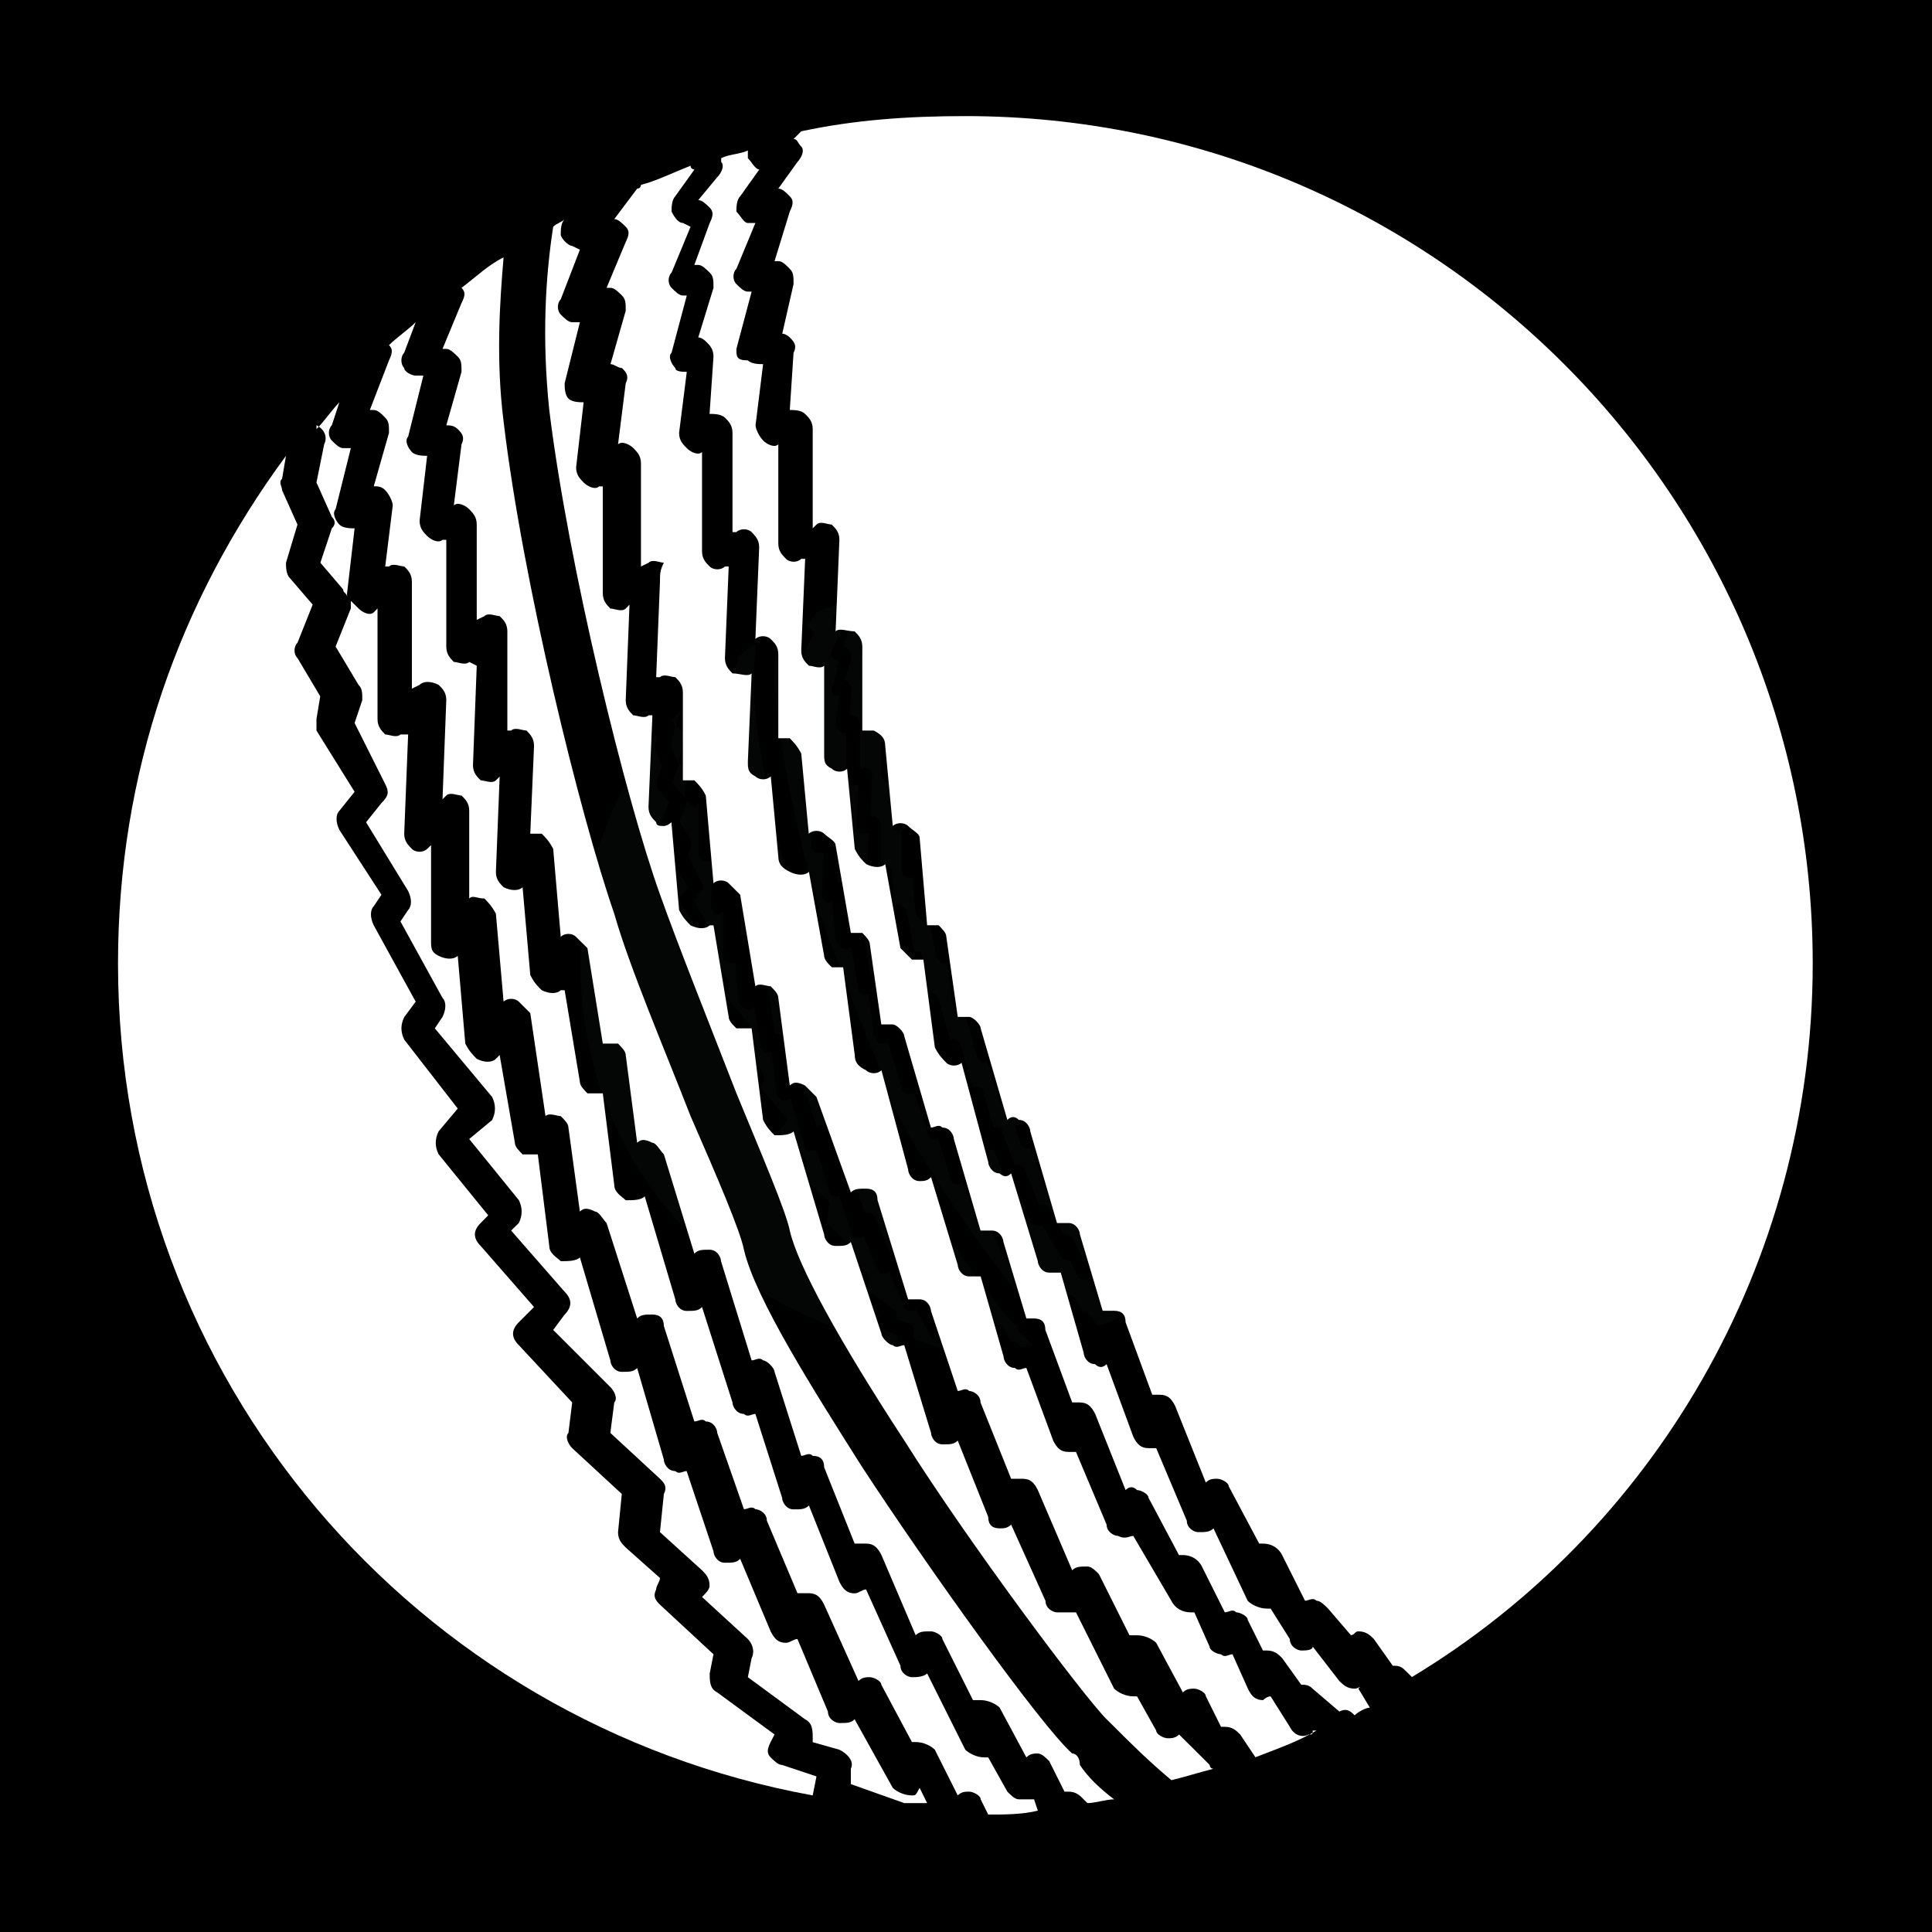 <svg xmlns="http://www.w3.org/2000/svg" xmlns:xlink="http://www.w3.org/1999/xlink" width="500" zoomAndPan="magnify" viewBox="0 0 375 375" height="500" preserveAspectRatio="xMidYMid meet" version="1.2"><defs><clipPath id="f875c4bd7d"><path d="M 134 130 L 194 130 L 194 262.5 L 134 262.5 Z M 134 130 "/></clipPath><clipPath id="c33dfd0eb1"><path d="M 112.5 142 L 175 142 L 175 261 L 112.5 261 Z M 112.5 142 "/></clipPath><clipPath id="b9ef2693db"><path d="M 170.625 112.5 L 262.324 112.5 L 262.324 251 L 170.625 251 Z M 170.625 112.5 "/></clipPath><clipPath id="ee5cafd6b9"><path d="M 71 62 L 202 62 L 202 352.535 L 71 352.535 Z M 71 62 "/></clipPath><clipPath id="c209bb3d8f"><path d="M 22.535 88 L 159 88 L 159 349 L 22.535 349 Z M 22.535 88 "/></clipPath><clipPath id="190ab15c04"><path d="M 150.281 22.535 L 351.82 22.535 L 351.82 326 L 150.281 326 Z M 150.281 22.535 "/></clipPath></defs><g id="522818edc9"><rect x="0" width="375" y="0" height="375" style="fill:#ffffff;fill-opacity:1;stroke:none;"/><rect x="0" width="375" y="0" height="375" style="fill:#000000;fill-opacity:1;stroke:none;"/><path style=" stroke:none;fill-rule:nonzero;fill:#040606;fill-opacity:1;" d="M 206.379 255.43 C 206.047 255.762 205.703 255.762 205.367 255.762 C 205.035 255.762 204.355 255.43 204.355 255.082 L 202.664 252.059 L 202.332 252.059 C 201.652 252.059 200.988 251.715 200.641 251.379 L 197.273 244.641 C 196.605 244.641 196.273 244.641 195.594 244.641 C 195.262 244.641 194.582 244.309 194.582 243.629 L 191.547 236.891 C 191.211 237.227 190.879 237.227 190.535 237.227 C 189.867 237.227 189.52 236.891 189.52 236.211 L 186.832 229.473 C 186.5 229.809 186.152 229.809 185.488 229.809 C 184.809 229.809 184.473 229.129 184.473 228.797 L 182.105 221.043 C 181.77 221.043 181.438 221.379 181.105 221.043 C 180.758 221.043 180.094 220.367 180.094 220.031 L 177.391 211.938 C 177.059 212.281 176.711 212.281 176.043 212.281 C 175.367 212.281 175.031 211.602 175.031 211.27 L 172.328 202.16 C 171.996 202.508 171.316 202.508 170.652 202.508 C 170.305 202.16 169.973 201.828 169.641 201.164 L 168.629 193.066 L 167.281 193.066 C 166.938 192.734 166.602 192.387 166.602 192.055 L 165.258 183.973 L 164.91 183.973 C 164.578 184.305 163.914 184.305 163.234 183.973 C 162.887 183.625 162.555 183.293 162.223 182.613 L 161.543 174.863 C 161.211 175.195 160.879 175.195 160.879 175.195 C 160.531 175.195 160.199 175.195 160.199 174.863 C 159.863 174.531 159.52 174.184 159.52 173.516 L 159.863 165.422 L 159.52 165.422 C 159.188 165.754 158.52 165.422 158.172 165.422 C 157.84 165.086 157.508 164.754 157.508 164.074 L 157.84 155.645 L 157.508 155.992 C 157.16 156.324 156.496 155.992 156.148 155.992 C 155.816 155.645 155.484 155.312 155.484 154.633 L 155.484 145.207 L 155.152 145.207 C 154.805 145.539 154.141 145.207 153.793 144.859 C 153.461 144.527 153.125 144.18 153.125 143.516 L 153.793 137.773 C 153.461 137.773 152.781 137.773 152.449 137.441 C 152.113 137.109 152.113 136.43 152.113 136.098 L 153.461 130.703 L 152.781 130.703 C 152.449 130.703 152.113 130.371 151.77 130.023 C 151.434 129.691 151.434 129.012 151.77 128.68 L 153.461 124.297 L 152.781 123.965 C 152.449 123.965 151.77 123.285 151.77 122.953 C 151.77 122.605 151.77 121.941 152.113 121.594 C 151.77 121.941 151.434 121.941 151.102 122.273 C 150.422 126.656 150.09 132.051 150.758 138.453 C 152.449 152.277 157.508 172.84 160.543 181.27 C 162.223 185.98 164.926 192.719 167.281 198.793 C 169.641 204.52 171.664 209.246 171.996 210.926 C 172.676 213.961 176.379 220.699 182.117 229.473 C 187.844 238.57 197.949 252.059 199.977 254.082 C 200.309 254.418 200.652 254.75 200.988 255.082 C 202 256.094 203.691 257.785 205.703 259.465 C 207.059 259.129 208.07 258.797 209.418 258.453 C 209.082 258.453 209.082 258.117 209.082 258.117 L 206.379 255.43 "/><path style=" stroke:none;fill-rule:nonzero;fill:#040606;fill-opacity:1;" d="M 196.938 257.105 C 194.25 254.75 184.129 240.594 178.402 231.832 C 174.355 225.426 168.961 216.996 167.949 212.617 C 167.617 210.926 165.59 206.211 163.234 200.816 C 160.879 194.758 157.84 187.672 156.496 182.945 C 153.461 174.184 148.398 153.621 146.723 139.465 C 146.043 134.074 146.375 129.012 146.723 124.977 C 145.363 125.645 144.352 126.656 143.008 127.668 C 143.352 128 143.352 128.348 143.008 129.012 L 141.328 133.062 L 141.66 133.062 C 141.992 133.062 142.328 133.406 142.672 133.738 C 143.008 134.074 143.008 134.406 143.008 135.086 L 141.66 139.812 C 141.992 139.812 142.328 139.812 142.672 140.145 C 143.008 140.477 143.34 140.812 143.008 141.492 L 142.328 146.883 C 142.672 146.551 143.352 146.883 143.684 147.215 C 144.02 147.562 144.352 147.895 144.352 148.574 L 144.352 156.992 L 145.031 156.66 C 145.363 156.324 146.043 156.66 146.375 156.66 C 146.723 156.992 147.055 157.336 147.055 158.004 L 147.055 166.766 L 147.387 166.766 C 147.734 166.434 148.398 166.766 148.746 166.766 C 149.078 167.113 149.41 167.445 149.41 168.125 L 149.078 175.875 L 150.09 175.875 C 150.422 176.207 150.758 176.539 151.102 177.219 L 151.77 184.984 C 152.113 184.637 152.781 184.637 153.113 184.984 L 154.125 185.98 L 155.484 194.41 L 156.828 194.41 C 157.16 194.758 157.508 195.09 157.508 195.422 L 158.52 203.172 C 158.852 202.84 159.188 202.84 159.863 203.172 C 160.199 203.172 160.531 203.852 160.879 204.188 L 163.566 212.961 C 163.914 212.617 164.246 212.617 164.91 212.617 C 165.59 212.617 165.926 213.293 165.926 213.629 L 168.629 222.391 C 168.961 222.391 169.293 222.059 169.641 222.391 C 169.973 222.391 170.652 223.07 170.652 223.402 L 173.008 230.82 C 173.34 230.82 173.688 230.473 174.02 230.82 C 174.688 230.82 175.031 231.152 175.031 231.832 L 177.723 238.57 L 178.734 238.57 C 179.414 238.57 179.746 238.914 180.094 239.582 L 183.117 246.668 C 183.461 246.32 183.797 246.32 184.461 246.32 C 184.809 246.32 185.473 246.668 185.473 247 L 188.176 252.391 L 188.844 252.391 C 189.52 252.391 190.199 252.727 190.535 253.059 L 192.891 257.453 C 193.238 257.105 193.57 257.105 193.902 257.105 C 194.234 257.105 194.582 257.453 194.914 257.785 L 196.258 260.477 L 196.605 260.477 C 197.273 260.477 197.617 260.809 197.949 261.156 L 198.285 261.488 C 198.965 261.488 199.977 261.156 200.641 261.156 C 199.297 260.145 198.285 259.129 197.617 258.117 C 197.617 257.453 197.273 257.105 196.938 257.105 "/><path style=" stroke:none;fill-rule:nonzero;fill:#040606;fill-opacity:1;" d="M 217.832 255.43 C 217.168 255.762 216.488 255.43 216.156 254.75 L 214.465 252.059 C 214.129 252.059 213.797 252.391 213.797 252.391 C 213.117 252.391 212.785 252.059 212.453 251.379 L 211.094 248.344 C 210.762 248.344 210.43 248.691 210.082 248.344 C 209.75 248.344 209.07 248.012 209.07 247.664 L 207.727 244.641 L 207.391 244.641 C 206.715 244.641 206.035 244.309 205.703 243.629 L 202.332 237.891 C 202 237.891 201.652 238.238 200.988 237.891 C 200.652 237.891 199.977 237.559 199.977 236.891 L 197.273 230.473 L 196.605 230.473 C 195.926 230.473 195.594 230.141 195.262 229.473 L 192.891 223.055 C 192.559 223.055 192.227 223.402 191.879 223.055 C 191.211 223.055 190.879 222.391 190.879 222.059 L 188.855 214.973 L 187.844 214.973 C 187.164 214.973 186.832 214.293 186.832 213.961 L 184.473 206.211 C 184.129 206.555 183.797 206.555 183.461 206.555 C 182.781 206.555 182.449 205.879 182.449 205.531 L 180.094 196.77 C 179.746 197.113 179.082 197.113 178.734 196.77 C 178.07 196.434 177.734 196.102 177.734 195.422 L 176.711 187.672 L 175.711 187.672 C 175.367 187.34 175.031 186.992 175.031 186.66 L 173.688 179.242 C 173.34 179.578 172.676 179.578 171.996 179.242 C 171.332 178.91 170.984 178.562 170.984 177.898 L 170.32 170.812 C 169.973 171.16 169.305 171.16 168.961 170.812 C 168.293 170.48 168.293 170.137 168.293 169.469 L 168.629 161.719 C 168.293 162.051 167.617 161.719 166.938 161.719 C 166.602 161.371 166.27 161.039 166.27 160.359 L 166.602 152.277 L 166.27 152.277 C 165.938 152.609 165.258 152.609 164.926 152.277 C 164.578 151.945 164.246 151.598 164.246 150.934 L 164.246 142.168 C 163.914 142.504 163.234 142.168 162.902 141.824 C 162.566 141.492 162.223 141.156 162.223 140.477 L 162.902 135.086 C 162.566 135.086 161.891 135.086 161.891 134.754 C 161.555 134.406 161.211 133.727 161.555 133.395 L 162.902 128.348 L 162.566 128.348 C 162.223 128.348 161.891 128 161.555 127.668 C 161.211 127.336 161.211 126.656 161.555 126.324 L 163.234 122.273 L 162.566 121.941 C 162.223 121.941 161.891 121.594 161.555 120.93 C 161.555 120.582 161.555 119.918 161.891 119.57 L 163.582 117.215 C 163.582 117.215 163.234 117.215 163.234 116.883 C 161.555 117.547 160.211 118.227 158.852 118.574 C 158.852 118.574 158.852 118.906 158.52 118.906 L 156.496 121.594 C 156.828 121.594 157.176 121.941 157.508 122.273 C 157.84 122.605 157.84 122.953 157.508 123.621 L 155.816 127.668 L 156.164 127.668 C 156.496 127.668 156.828 128 157.176 128.348 C 157.508 128.68 157.508 129.012 157.508 129.691 L 156.164 134.406 C 156.496 134.406 156.828 134.754 157.176 134.754 C 157.508 135.086 157.84 135.418 157.508 136.098 L 156.828 141.492 C 157.176 141.156 157.84 141.492 158.188 141.824 C 158.52 142.168 158.852 142.504 158.852 143.168 L 158.852 152.277 L 159.531 151.945 C 159.863 151.598 160.543 151.945 160.879 151.945 C 160.531 152.609 160.531 152.957 160.531 153.621 L 160.199 162.051 L 160.531 162.051 C 160.879 161.719 161.543 162.051 161.891 162.051 C 162.223 162.383 162.555 162.73 162.555 163.398 L 162.555 171.16 L 163.566 171.16 C 163.898 171.492 164.246 171.824 164.578 172.504 L 165.258 180.254 C 165.59 179.922 166.258 179.922 166.602 180.254 C 166.938 180.59 167.281 180.934 167.617 181.27 L 168.961 189.352 C 169.293 189.02 169.973 189.352 170.305 189.352 C 170.652 189.695 170.984 190.031 170.984 190.375 L 171.996 198.113 C 172.328 197.781 172.664 197.781 173.34 198.113 L 174.355 199.125 L 177.391 207.555 C 177.723 207.223 178.055 207.223 178.734 207.223 C 179.414 207.223 179.746 207.555 179.746 208.234 L 182.449 216.996 L 183.461 216.996 C 184.129 216.996 184.461 217.664 184.461 218.008 L 186.832 225.094 C 187.164 225.094 187.496 224.746 187.844 225.094 C 188.176 225.094 188.844 225.426 188.844 226.105 L 191.547 232.844 L 192.559 232.844 C 193.238 232.844 193.57 233.176 193.902 233.844 L 196.938 240.926 C 197.273 240.594 197.617 240.594 198.285 240.594 C 198.629 240.594 198.965 240.926 199.297 241.258 L 202 246.668 L 202.664 246.668 C 203.344 246.668 204.023 247 204.355 247.332 L 206.715 251.715 C 207.047 251.379 207.391 251.379 207.727 251.379 C 208.059 251.379 208.738 251.715 208.738 252.047 L 210.082 254.75 L 210.414 254.75 C 211.094 254.75 211.426 255.082 211.773 255.43 L 213.117 257.441 C 214.809 256.773 216.82 256.094 218.512 255.082 L 218.18 255.082 C 218.18 255.43 218.18 255.43 217.832 255.43 "/><g clip-rule="nonzero" clip-path="url(#f875c4bd7d)"><path style=" stroke:none;fill-rule:nonzero;fill:#040606;fill-opacity:1;" d="M 192.227 261.156 C 191.879 261.156 191.547 260.809 191.211 260.477 L 189.52 257.453 L 189.188 257.453 C 188.508 257.453 187.844 257.105 187.496 256.773 L 184.129 250.035 C 183.797 250.367 183.117 250.367 182.781 250.367 C 182.449 250.367 181.77 250.035 181.77 249.355 L 178.734 242.617 C 178.402 242.617 178.07 242.965 177.723 242.965 C 177.059 242.965 176.711 242.617 176.379 241.938 L 173.688 235.199 C 173.34 235.547 173.008 235.547 172.328 235.547 C 171.664 235.547 171.316 234.867 171.316 234.52 L 168.961 227.117 C 168.629 227.117 168.293 227.449 167.949 227.117 C 167.281 227.117 166.938 226.438 166.938 226.105 L 164.246 217.676 C 163.914 218.023 163.566 218.023 162.887 218.023 C 162.223 218.023 161.891 217.344 161.891 217.012 L 159.188 207.902 C 158.852 208.246 158.172 208.246 157.508 208.246 C 157.16 207.902 156.496 207.566 156.496 206.891 L 155.484 198.805 L 154.125 198.805 C 153.793 198.461 153.461 198.125 153.461 197.793 L 152.113 189.695 L 151.77 189.695 C 151.434 190.031 150.758 190.031 150.09 189.695 C 149.746 189.363 149.41 189.031 149.078 188.352 L 148.398 180.602 C 148.066 180.934 147.387 180.934 146.723 180.602 C 146.375 180.254 146.043 179.922 146.043 179.258 L 146.375 170.828 L 146.043 171.16 C 145.695 171.492 145.031 171.16 144.695 171.16 C 144.352 170.828 144.02 170.48 144.02 169.816 L 144.352 161.039 L 143.684 160.707 C 143.34 161.039 142.672 160.707 142.328 160.707 C 141.992 160.359 141.66 160.027 141.66 159.348 L 141.66 149.922 L 141.328 149.922 C 140.98 150.254 140.316 149.922 139.969 149.586 C 139.637 149.242 139.305 148.906 139.305 148.23 L 139.969 142.504 C 139.637 142.504 138.957 142.504 138.625 142.168 C 138.293 141.824 137.945 141.156 138.293 140.812 L 139.637 135.418 L 138.957 135.418 C 138.625 135.418 137.945 135.086 137.945 134.754 C 137.613 134.406 137.613 133.738 137.945 133.395 L 138.957 130.703 C 138.293 131.371 137.281 132.051 136.602 132.727 C 136.934 133.062 136.934 133.395 136.602 134.074 L 134.91 138.453 L 135.254 138.453 C 135.59 138.453 135.934 138.789 136.27 139.133 C 136.602 139.465 136.602 139.801 136.602 140.477 L 135.254 145.191 C 135.59 145.191 135.934 145.191 136.27 145.539 C 136.602 145.871 136.934 146.551 136.934 146.883 L 136.27 152.277 L 136.602 152.277 C 136.945 151.945 137.613 152.277 137.957 152.277 C 138.293 152.609 138.625 152.957 138.625 153.621 L 138.625 163.062 L 139.305 162.73 C 139.637 162.383 140.316 162.383 140.98 162.73 C 141.328 163.062 141.66 163.398 141.66 164.074 L 141.328 172.84 L 141.66 172.504 C 141.992 172.172 142.672 172.504 143.008 172.504 C 143.352 172.84 143.684 173.172 143.684 173.852 L 143.684 181.602 C 144.02 181.27 144.352 181.602 145.031 181.602 C 145.363 181.945 145.695 182.281 146.043 182.945 L 146.723 190.711 C 147.055 190.375 147.719 190.375 148.066 190.711 L 149.078 191.723 L 150.422 200.816 C 150.758 200.484 151.434 200.816 151.77 200.816 C 152.113 201.164 152.449 201.484 152.449 201.828 L 153.461 209.246 C 153.793 208.914 154.125 208.914 154.805 209.246 C 155.137 209.246 155.484 209.926 155.816 210.258 L 158.52 218.688 C 158.852 218.34 159.188 218.34 159.863 218.34 C 160.531 218.34 160.879 218.688 160.879 219.355 L 163.566 227.781 C 163.914 227.781 164.246 227.449 164.578 227.781 C 165.258 227.781 165.59 228.449 165.59 228.797 L 167.949 235.535 C 168.293 235.535 168.629 235.199 168.961 235.535 C 169.293 235.535 169.973 235.867 169.973 236.547 L 172.676 242.949 L 173.688 242.949 C 174.355 242.949 174.699 243.285 175.031 243.965 L 178.07 250.703 C 178.402 250.367 178.734 250.367 179.066 250.367 C 179.414 250.367 180.078 250.703 180.078 251.035 L 182.781 256.094 L 183.117 256.094 C 183.797 256.094 184.461 256.426 184.809 256.773 L 186.832 260.809 C 187.164 260.477 187.496 260.477 187.844 260.477 C 188.176 260.477 188.855 260.809 188.855 261.156 L 189.52 262.5 C 190.867 262.5 192.559 262.5 193.902 262.152 L 193.57 261.156 C 192.891 261.156 192.559 261.156 192.227 261.156 "/></g><path style=" stroke:none;fill-rule:nonzero;fill:#040606;fill-opacity:1;" d="M 221.883 251.379 C 221.215 251.379 220.867 251.035 220.535 250.715 L 218.18 247.664 C 218.18 248.012 217.5 248.012 217.168 248.012 C 216.836 248.012 216.156 247.664 216.156 247 L 214.465 244.309 L 214.129 244.309 C 213.453 244.309 212.785 243.965 212.441 243.629 L 209.418 237.227 C 209.07 237.559 208.738 237.559 208.059 237.559 C 207.727 237.559 207.059 237.227 207.059 236.547 L 204.355 230.141 L 203.676 230.141 C 203.012 230.141 202.664 229.809 202.332 229.129 L 199.977 222.723 C 199.641 223.055 199.297 223.055 198.965 222.723 C 198.285 222.723 197.949 222.059 197.949 221.711 L 195.926 214.641 L 194.914 214.641 C 194.25 214.641 193.902 213.961 193.902 213.629 L 191.547 205.879 C 191.211 206.211 190.879 206.211 190.535 205.879 C 189.867 205.879 189.52 205.199 189.52 204.863 L 187.164 196.102 C 186.832 196.434 186.152 196.434 185.82 196.102 C 185.488 195.758 185.141 195.422 184.809 194.746 L 183.797 186.992 L 182.781 186.992 L 181.77 185.98 L 180.426 178.562 C 180.094 178.898 179.414 178.898 178.75 178.562 C 178.402 178.23 178.07 177.898 177.734 177.219 L 177.059 170.137 C 176.723 170.48 176.043 170.48 175.711 170.137 C 175.031 169.801 175.031 169.469 175.031 168.789 L 175.031 161.039 C 174.699 161.371 174.02 161.039 173.688 161.039 C 173.34 160.707 173.008 160.359 173.008 159.695 L 173.355 151.598 L 173.008 151.598 C 172.676 151.945 171.996 151.945 171.664 151.598 C 171.332 151.266 170.984 150.934 170.984 150.254 L 170.984 141.492 C 170.652 141.824 169.973 141.492 169.641 141.145 C 169.305 140.812 168.973 140.133 168.973 139.801 L 169.641 134.406 C 169.305 134.406 168.629 134.406 168.293 134.074 C 167.281 134.074 167.281 133.738 167.281 133.062 L 168.629 128 L 168.293 128 C 167.949 128 167.617 127.668 167.281 127.336 C 166.938 127 166.938 126.324 167.281 125.988 L 168.961 121.941 L 168.293 121.941 C 167.949 121.941 167.617 121.262 167.281 120.93 C 167.281 120.582 167.281 119.918 167.617 119.586 L 169.305 117.215 C 168.961 117.215 168.629 116.547 168.293 116.215 L 168.293 115.535 C 167.617 115.867 166.602 115.867 165.938 116.215 L 165.938 116.547 C 166.27 116.883 165.938 117.559 165.59 117.895 L 163.914 119.918 C 164.246 119.918 164.578 120.25 164.926 120.582 C 165.258 120.93 165.258 121.262 164.926 121.941 L 163.566 125.645 L 163.914 125.645 C 164.246 125.645 164.578 125.988 164.926 126.324 C 165.258 126.656 165.258 126.988 165.258 127.668 L 163.914 132.051 C 164.246 132.051 164.578 132.395 164.578 132.395 C 164.926 132.727 165.258 133.062 165.258 133.738 L 164.91 138.801 C 165.258 138.801 165.926 138.801 166.27 139.133 C 166.602 139.465 166.938 139.801 166.938 140.477 L 166.938 149.242 L 167.281 149.242 C 167.617 148.906 168.293 148.906 168.629 149.242 C 168.961 149.586 169.293 149.922 169.293 150.586 L 168.961 158.684 C 169.293 158.348 169.973 158.348 170.305 158.684 C 170.652 159.016 170.984 159.348 170.984 160.027 L 170.984 167.445 L 171.996 167.445 C 172.328 167.793 172.664 168.125 173.008 168.789 L 173.676 175.875 C 174.02 175.543 174.688 175.543 175.031 175.875 C 175.367 176.207 176.043 176.539 176.043 176.887 L 177.391 184.637 L 178.402 184.637 C 178.734 184.984 179.066 185.316 179.066 185.648 L 180.078 192.719 L 181.094 192.719 C 181.426 192.719 182.105 193.398 182.105 193.746 L 184.461 201.828 C 184.809 201.828 185.141 201.484 185.473 201.828 C 186.152 201.828 186.484 202.508 186.484 202.84 L 188.844 210.926 L 189.855 210.926 C 190.535 210.926 190.867 211.602 190.867 211.938 L 192.891 218.688 L 193.57 218.688 C 194.234 218.688 194.57 219.02 194.57 219.699 L 196.938 226.105 L 197.605 226.105 C 198.285 226.105 198.617 226.438 198.965 227.105 L 201.652 233.844 C 201.984 233.508 202.332 233.508 202.664 233.844 C 202.996 233.844 203.676 234.188 203.676 234.52 L 206.367 239.582 L 206.715 239.582 C 207.379 239.582 208.059 239.914 208.391 240.594 L 210.414 244.641 C 210.762 244.641 211.094 244.297 211.426 244.641 C 211.762 244.641 212.441 244.977 212.441 245.309 L 213.785 248.012 L 214.129 248.012 C 214.797 248.012 215.145 248.344 215.477 248.676 L 217.168 251.035 C 217.5 251.035 217.832 251.035 218.164 251.379 L 220.535 253.406 C 221.203 253.059 221.547 253.406 221.883 253.738 C 222.215 253.406 222.895 253.059 223.227 253.059 L 222.215 251.379 C 222.559 251.035 222.227 251.379 221.883 251.379 "/><path style=" stroke:none;fill-rule:nonzero;fill:#040606;fill-opacity:1;" d="M 182.781 260.809 C 182.105 260.809 181.438 260.477 181.094 260.145 L 177.723 254.082 C 177.391 254.418 177.059 254.418 176.379 254.418 C 176.043 254.418 175.367 254.082 175.367 253.406 L 172.676 247 C 172.328 247 171.996 247.332 171.664 247.332 C 170.984 247.332 170.652 247 170.305 246.32 L 167.617 239.914 C 167.281 240.262 166.938 240.262 166.27 240.262 C 165.59 240.262 165.258 239.582 165.258 239.25 L 162.887 232.164 C 162.555 232.164 162.223 232.496 161.891 232.164 C 161.211 232.164 160.879 231.5 160.879 231.152 L 158.52 223.07 C 158.172 223.402 157.84 223.402 157.16 223.402 C 156.496 223.402 156.148 222.734 156.148 222.391 L 153.461 213.293 C 153.113 213.629 152.449 213.629 151.77 213.629 C 151.434 213.293 150.758 212.961 150.758 212.281 L 149.746 204.199 L 148.398 204.199 C 148.066 203.852 147.719 203.52 147.719 203.172 L 146.375 195.422 L 146.043 195.758 C 145.695 196.102 145.031 196.102 144.352 195.758 C 144.02 195.422 143.684 195.09 143.34 194.41 L 142.672 186.66 C 142.328 186.992 141.66 186.992 140.98 186.66 C 140.316 186.328 140.316 185.98 140.316 185.316 L 140.316 176.887 L 139.969 177.219 C 139.637 177.551 138.957 177.551 138.625 177.219 C 138.293 176.887 137.945 176.539 137.945 175.875 L 138.293 167.113 L 137.613 167.113 C 137.281 167.445 136.602 167.113 136.27 167.113 C 135.934 166.766 135.59 166.434 135.59 165.754 L 135.59 155.98 L 135.254 156.324 C 134.91 156.66 134.242 156.324 133.91 155.98 C 133.562 155.645 133.562 155.645 133.23 155.312 L 133.23 155.98 L 131.887 159.348 L 133.91 162.73 C 134.242 163.062 134.242 163.398 134.242 164.074 L 133.562 166.102 L 136.27 171.492 C 136.602 172.16 136.602 172.504 135.934 173.172 L 134.578 174.863 L 138.293 180.934 C 138.625 181.602 138.625 182.281 138.293 182.613 L 137.613 183.625 L 141.328 190.375 C 141.66 190.711 141.66 191.375 141.328 192.055 L 140.648 193.066 L 145.711 199.125 C 146.043 199.805 146.043 200.484 145.711 201.164 L 143.684 202.84 L 148.066 208.234 C 148.398 208.914 148.398 209.578 148.066 210.258 L 147.387 210.926 L 152.113 216.332 C 152.781 216.996 152.781 217.664 152.113 218.34 L 151.102 219.699 L 156.148 224.746 C 156.496 225.094 156.828 225.758 156.496 226.105 L 156.148 228.797 L 160.531 232.844 C 160.879 233.176 161.211 233.523 160.879 234.188 L 160.531 237.559 L 164.246 240.926 C 164.578 241.258 164.91 241.605 164.91 242.285 C 164.91 242.617 164.578 242.949 164.246 243.285 L 168.293 247 C 168.629 247.332 168.961 248.012 168.629 248.691 L 168.293 250.367 L 173.34 254.082 C 174.02 254.418 174.02 255.082 174.02 255.762 L 174.02 256.109 L 176.379 256.773 C 177.059 257.105 177.723 257.785 177.391 258.453 L 177.391 259.809 L 182.105 261.488 L 184.129 261.488 L 183.461 260.145 C 183.117 260.809 183.117 260.809 182.781 260.809 "/><g clip-rule="nonzero" clip-path="url(#c33dfd0eb1)"><path style=" stroke:none;fill-rule:nonzero;fill:#040606;fill-opacity:1;" d="M 171.316 258.117 C 170.984 258.117 170.652 257.785 170.305 257.453 C 169.973 257.105 169.973 256.773 170.305 256.094 L 170.652 255.43 L 165.59 251.715 C 164.926 251.379 164.926 250.715 164.926 250.035 L 165.258 248.344 L 160.531 243.965 C 160.199 243.629 159.863 243.285 160.199 242.617 C 160.199 242.285 160.531 241.938 160.531 241.605 L 157.508 238.914 C 157.16 238.57 156.828 238.238 156.828 237.559 L 157.16 234.188 L 152.781 230.141 C 152.449 229.809 152.113 229.129 152.449 228.797 L 152.781 226.105 L 148.066 221.043 C 147.387 220.367 147.387 219.699 148.066 219.02 L 149.41 217.676 L 144.695 212.281 C 144.02 211.602 144.02 210.926 144.695 210.258 L 145.363 209.578 L 140.98 204.188 C 140.648 203.52 140.648 202.84 140.98 202.16 L 142.672 200.152 L 137.957 194.078 C 137.613 193.398 137.613 192.719 137.957 192.055 L 138.957 190.711 L 135.254 183.973 C 134.922 183.293 134.922 182.613 135.254 182.281 L 135.934 181.27 L 132.219 175.543 C 131.887 174.863 131.887 174.184 132.219 173.852 L 133.562 172.172 L 130.195 166.766 L 130.195 165.754 L 130.527 163.742 L 128.516 160.359 C 128.172 160.027 128.172 159.363 128.516 159.016 L 129.863 155.645 L 127.84 153.289 C 127.504 152.957 127.504 152.277 127.504 151.945 L 128.516 148.574 L 127.16 145.539 C 127.16 145.207 126.824 144.859 127.16 144.527 L 127.504 142.504 C 118.062 155.312 112.672 170.48 112.672 187.34 C 112.672 224.066 138.957 254.418 174.02 260.809 L 174.355 259.129 L 171.316 258.117 "/></g><g clip-rule="nonzero" clip-path="url(#b9ef2693db)"><path style=" stroke:none;fill-rule:nonzero;fill:#040606;fill-opacity:1;" d="M 187.496 112.5 C 182.449 112.5 177.723 112.832 173.008 113.844 L 172.328 114.523 C 172.676 114.523 172.676 114.855 173.008 115.191 C 173.34 115.535 173.008 116.203 172.676 116.547 L 170.984 118.906 C 171.316 118.906 171.664 119.238 171.996 119.586 C 172.328 119.918 172.328 120.25 171.996 120.93 L 170.652 125.312 L 170.984 125.312 C 171.332 125.312 171.664 125.645 171.996 125.988 C 172.328 126.324 172.328 126.656 172.328 127.336 L 171.332 131.715 C 171.664 131.715 171.996 132.051 171.996 132.051 C 172.328 132.395 172.676 132.727 172.328 133.406 L 171.996 138.453 C 172.328 138.453 173.008 138.453 173.34 138.801 C 173.688 139.133 174.02 139.465 174.02 140.145 L 174.02 148.906 L 174.355 148.574 C 174.699 148.23 175.367 148.574 175.699 148.574 C 176.043 148.906 176.379 149.242 176.379 149.922 L 176.043 158.004 C 176.379 157.672 177.059 158.004 177.723 158.004 C 178.07 158.348 178.402 158.684 178.402 159.363 L 178.402 166.766 L 179.414 166.766 C 180.078 167.113 180.426 167.445 180.426 168.125 L 181.094 175.195 C 181.438 174.863 182.105 174.863 182.449 175.195 C 182.781 175.543 183.461 175.875 183.461 176.207 L 184.129 183.957 L 185.141 183.957 C 185.473 184.305 185.82 184.637 185.82 184.969 L 186.832 192.055 L 187.844 192.055 C 188.176 192.055 188.855 192.719 188.855 193.066 L 191.211 201.148 C 191.547 200.816 191.879 200.816 192.227 201.148 C 192.891 201.148 193.238 201.828 193.238 202.16 L 195.594 210.258 L 196.605 210.258 C 197.273 210.258 197.617 210.926 197.617 211.258 L 199.629 218.008 L 200.641 218.008 C 201.32 218.008 201.652 218.34 201.652 219.02 L 204.012 225.426 L 204.688 225.426 C 205.367 225.426 205.703 225.758 206.035 226.426 L 208.738 233.176 C 209.07 232.844 209.402 232.844 209.75 232.844 C 210.082 232.844 210.762 233.176 210.762 233.508 L 213.453 238.57 L 213.797 238.57 C 214.465 238.57 215.145 238.902 215.477 239.582 L 217.5 243.617 C 217.832 243.617 218.18 243.285 218.512 243.617 C 218.844 243.617 219.191 243.965 219.523 244.297 L 221.547 246.652 C 221.883 246.652 221.883 246.32 222.215 246.32 C 222.895 246.32 223.227 246.652 223.574 246.984 L 225.25 249.355 C 225.582 249.355 225.93 249.355 226.262 249.688 L 226.941 250.355 C 248.184 237.559 262.336 213.961 262.336 187.328 C 262.336 146.203 228.965 112.5 187.496 112.5 "/></g><path style=" stroke:none;fill-rule:nonzero;fill:#040606;fill-opacity:1;" d="M 130.875 141.492 L 130.195 144.859 L 131.555 147.895 C 131.887 148.23 131.887 148.574 131.555 148.906 L 130.543 151.945 L 132.551 154.301 C 132.551 154.633 132.898 154.633 132.898 154.969 L 132.898 154.633 L 133.562 148.906 C 133.23 148.906 132.551 148.906 132.219 148.574 C 131.887 148.23 131.555 147.562 131.887 147.215 L 133.23 141.824 L 132.551 141.824 C 132.219 141.824 131.887 141.492 131.555 141.156 C 131.207 140.812 131.207 140.145 131.555 139.801 L 132.219 137.773 C 131.555 138.453 130.875 139.465 130.195 140.145 L 130.195 139.801 C 130.875 140.145 131.207 140.812 130.875 141.492 "/><path style=" stroke:none;fill-rule:nonzero;fill:#ffffff;fill-opacity:1;" d="M 228.863 336.664 C 228.133 337.395 227.371 337.395 226.641 337.395 C 225.91 337.395 224.418 336.664 224.418 335.902 L 220.699 329.258 L 219.969 329.258 C 218.477 329.258 217.012 328.5 216.25 327.766 L 208.848 312.957 C 207.383 312.957 206.652 312.957 205.16 312.957 C 204.426 312.957 202.934 312.227 202.934 310.734 L 196.262 295.922 C 195.527 296.656 194.797 296.656 194.035 296.656 C 192.574 296.656 191.812 295.922 191.812 294.43 L 185.898 279.621 C 185.168 280.352 184.406 280.352 182.945 280.352 C 181.453 280.352 180.719 278.859 180.719 278.129 L 175.512 261.094 C 174.777 261.094 174.047 261.828 173.316 261.094 C 172.555 261.094 171.09 259.602 171.09 258.871 L 165.148 241.074 C 164.418 241.836 163.656 241.836 162.191 241.836 C 160.699 241.836 159.969 240.344 159.969 239.613 L 154.027 219.594 C 153.297 220.355 151.805 220.355 150.34 220.355 C 149.578 219.594 148.848 218.863 148.117 217.398 L 145.891 199.602 L 142.934 199.602 C 142.176 198.871 141.441 198.109 141.441 197.379 L 138.488 179.613 L 137.727 179.613 C 136.992 180.344 135.531 180.344 134.039 179.613 C 133.277 178.852 132.547 178.121 131.812 176.629 L 130.32 159.594 C 129.59 160.324 128.855 160.324 128.855 160.324 C 128.098 160.324 127.363 160.324 127.363 159.594 C 126.633 158.863 125.871 158.102 125.871 156.637 L 126.633 138.844 L 125.871 138.844 C 125.141 139.574 123.676 138.844 122.914 138.844 C 122.184 138.113 121.453 137.379 121.453 135.887 L 122.184 117.359 L 121.453 118.121 C 120.691 118.855 119.227 118.121 118.469 118.121 C 117.734 117.359 117.004 116.629 117.004 115.137 L 117.004 94.414 L 116.273 94.414 C 115.512 95.148 114.047 94.414 113.285 93.652 C 112.555 92.922 111.824 92.16 111.824 90.699 L 113.285 78.082 C 112.555 78.082 111.062 78.082 110.332 77.352 C 109.598 76.621 109.598 75.129 109.598 74.395 L 112.555 62.543 L 111.062 62.543 C 110.332 62.543 109.598 61.812 108.84 61.051 C 108.105 60.316 108.105 58.824 108.84 58.094 L 112.555 48.465 L 111.062 47.734 C 110.332 47.734 108.84 46.242 108.84 45.508 C 108.84 44.746 108.84 43.285 109.598 42.523 C 108.84 43.285 108.105 43.285 107.375 44.016 C 105.883 53.645 105.152 65.5 106.613 79.578 C 110.332 109.957 121.453 155.145 128.125 173.672 C 131.812 184.031 137.754 198.844 142.934 212.188 C 148.117 224.773 152.562 235.164 153.297 238.852 C 154.789 245.523 162.926 260.332 175.539 279.621 C 188.125 299.609 210.34 329.258 214.789 333.707 C 215.52 334.441 216.281 335.172 217.012 335.902 C 219.234 338.129 222.953 341.844 227.371 345.531 C 230.359 344.801 232.582 344.07 235.539 343.309 C 234.805 343.309 234.805 342.578 234.805 342.578 L 228.863 336.664 "/><path style=" stroke:none;fill-rule:nonzero;fill:#ffffff;fill-opacity:1;" d="M 208.113 340.352 C 202.203 335.172 179.957 304.059 167.375 284.801 C 158.477 270.723 146.621 252.199 144.398 242.57 C 143.668 238.852 139.219 228.492 134.039 216.637 C 128.855 203.32 122.184 187.75 119.227 177.359 C 112.555 158.102 101.434 112.914 97.746 81.801 C 96.254 69.945 96.984 58.824 97.746 49.957 C 94.762 51.422 92.535 53.645 89.578 55.871 C 90.34 56.602 90.34 57.363 89.578 58.824 L 85.891 67.723 L 86.625 67.723 C 87.355 67.723 88.086 68.484 88.848 69.215 C 89.578 69.945 89.578 70.68 89.578 72.172 L 86.625 82.562 C 87.355 82.562 88.086 82.562 88.848 83.293 C 89.578 84.023 90.312 84.758 89.578 86.25 L 88.086 98.102 C 88.848 97.371 90.34 98.102 91.074 98.836 C 91.805 99.594 92.535 100.328 92.535 101.82 L 92.535 120.316 L 94.027 119.586 C 94.762 118.855 96.254 119.586 96.984 119.586 C 97.746 120.316 98.477 121.078 98.477 122.543 L 98.477 141.801 L 99.211 141.801 C 99.969 141.066 101.434 141.801 102.195 141.801 C 102.926 142.559 103.656 143.293 103.656 144.785 L 102.926 161.82 L 105.152 161.82 C 105.883 162.551 106.613 163.281 107.375 164.773 L 108.84 181.836 C 109.598 181.078 111.062 181.078 111.793 181.836 L 114.02 184.031 L 117.004 202.559 L 119.961 202.559 C 120.691 203.32 121.453 204.051 121.453 204.785 L 123.676 221.816 C 124.41 221.086 125.141 221.086 126.633 221.816 C 127.363 221.816 128.098 223.309 128.855 224.043 L 134.77 243.328 C 135.531 242.57 136.262 242.57 137.727 242.57 C 139.219 242.57 139.949 244.062 139.949 244.793 L 145.891 264.051 C 146.621 264.051 147.355 263.32 148.117 264.051 C 148.848 264.051 150.34 265.543 150.34 266.273 L 155.52 282.578 C 156.254 282.578 157.012 281.816 157.746 282.578 C 159.207 282.578 159.969 283.309 159.969 284.801 L 165.883 299.609 L 168.105 299.609 C 169.598 299.609 170.328 300.371 171.09 301.836 L 177.734 317.406 C 178.496 316.645 179.227 316.645 180.691 316.645 C 181.453 316.645 182.914 317.406 182.914 318.137 L 188.855 329.992 L 190.32 329.992 C 191.812 329.992 193.305 330.723 194.035 331.453 L 199.219 341.113 C 199.977 340.352 200.711 340.352 201.441 340.352 C 202.172 340.352 202.934 341.113 203.664 341.844 L 206.621 347.758 L 207.383 347.758 C 208.848 347.758 209.605 348.488 210.34 349.25 L 211.07 349.98 C 212.562 349.98 214.789 349.25 216.25 349.25 C 213.293 347.023 211.07 344.801 209.605 342.578 C 209.605 341.113 208.848 340.352 208.113 340.352 "/><path style=" stroke:none;fill-rule:nonzero;fill:#ffffff;fill-opacity:1;" d="M 254.035 336.664 C 252.57 337.395 251.078 336.664 250.348 335.172 L 246.629 329.258 C 245.898 329.258 245.168 329.992 245.168 329.992 C 243.676 329.992 242.941 329.258 242.211 327.766 L 239.227 321.094 C 238.496 321.094 237.762 321.855 237 321.094 C 236.27 321.094 234.777 320.363 234.777 319.602 L 231.82 312.957 L 231.09 312.957 C 229.598 312.957 228.105 312.227 227.371 310.734 L 219.969 298.117 C 219.234 298.117 218.477 298.879 217.012 298.117 C 216.281 298.117 214.789 297.387 214.789 295.922 L 208.848 281.816 L 207.383 281.816 C 205.891 281.816 205.16 281.086 204.426 279.621 L 199.219 265.516 C 198.484 265.516 197.754 266.273 196.992 265.516 C 195.527 265.516 194.797 264.051 194.797 263.32 L 190.348 247.75 L 188.125 247.75 C 186.633 247.75 185.898 246.258 185.898 245.523 L 180.719 228.492 C 179.957 229.25 179.227 229.25 178.496 229.25 C 177.004 229.25 176.27 227.758 176.27 226.996 L 171.09 207.738 C 170.328 208.5 168.867 208.5 168.105 207.738 C 166.641 207.008 165.91 206.277 165.91 204.785 L 163.656 187.75 L 161.461 187.75 C 160.699 187.02 159.969 186.258 159.969 185.527 L 157.012 169.223 C 156.254 169.957 154.789 169.957 153.297 169.223 C 151.832 168.492 151.07 167.73 151.07 166.266 L 149.609 150.695 C 148.848 151.457 147.383 151.457 146.621 150.695 C 145.16 149.965 145.16 149.203 145.16 147.742 L 145.891 130.707 C 145.16 131.438 143.668 130.707 142.176 130.707 C 141.441 129.945 140.711 129.215 140.711 127.723 L 141.441 109.957 L 140.711 109.957 C 139.98 110.688 138.488 110.688 137.754 109.957 C 136.992 109.223 136.262 108.465 136.262 107 L 136.262 87.742 C 135.531 88.473 134.039 87.742 133.305 86.98 C 132.574 86.25 131.812 85.52 131.812 84.023 L 133.305 72.172 C 132.574 72.172 131.082 72.172 131.082 71.441 C 130.352 70.68 129.59 69.188 130.352 68.453 L 133.305 57.363 L 132.574 57.363 C 131.812 57.363 131.082 56.602 130.352 55.871 C 129.59 55.137 129.59 53.645 130.352 52.914 L 134.039 44.016 L 132.574 43.285 C 131.812 43.285 131.082 42.523 130.352 41.059 C 130.352 40.301 130.352 38.836 131.082 38.074 L 134.797 32.895 C 134.797 32.895 134.039 32.895 134.039 32.164 C 130.352 33.625 127.395 35.117 124.41 35.879 C 124.41 35.879 124.41 36.609 123.676 36.609 L 119.227 42.523 C 119.961 42.523 120.723 43.285 121.453 44.016 C 122.184 44.746 122.184 45.508 121.453 46.973 L 117.734 55.871 L 118.496 55.871 C 119.227 55.871 119.961 56.602 120.723 57.363 C 121.453 58.094 121.453 58.824 121.453 60.316 L 118.496 70.68 C 119.227 70.68 119.961 71.441 120.723 71.441 C 121.453 72.172 122.184 72.902 121.453 74.395 L 119.961 86.25 C 120.723 85.52 122.184 86.25 122.945 86.98 C 123.676 87.742 124.41 88.473 124.41 89.938 L 124.41 109.957 L 125.902 109.223 C 126.633 108.465 128.125 109.223 128.855 109.223 C 128.098 110.688 128.098 111.449 128.098 112.914 L 127.363 131.438 L 128.098 131.438 C 128.855 130.707 130.32 131.438 131.082 131.438 C 131.812 132.172 132.547 132.93 132.547 134.395 L 132.547 151.457 L 134.77 151.457 C 135.5 152.191 136.262 152.922 136.992 154.414 L 138.488 171.449 C 139.219 170.715 140.68 170.715 141.441 171.449 C 142.176 172.18 142.934 172.941 143.668 173.672 L 146.621 191.438 C 147.355 190.707 148.848 191.438 149.578 191.438 C 150.34 192.199 151.07 192.93 151.07 193.691 L 153.297 210.695 C 154.027 209.965 154.758 209.965 156.254 210.695 L 158.477 212.922 L 165.148 231.445 C 165.883 230.715 166.613 230.715 168.105 230.715 C 169.598 230.715 170.328 231.445 170.328 232.938 L 176.27 252.199 L 178.496 252.199 C 179.957 252.199 180.691 253.66 180.691 254.422 L 185.898 269.992 C 186.633 269.992 187.363 269.23 188.125 269.992 C 188.855 269.992 190.32 270.723 190.32 272.215 L 196.262 287.027 L 198.484 287.027 C 199.977 287.027 200.711 287.758 201.441 289.223 L 208.113 304.793 C 208.848 304.059 209.605 304.059 211.07 304.059 C 211.832 304.059 212.562 304.793 213.293 305.523 L 219.234 317.406 L 220.699 317.406 C 222.191 317.406 223.684 318.137 224.418 318.871 L 229.598 328.5 C 230.328 327.766 231.09 327.766 231.82 327.766 C 232.555 327.766 234.047 328.5 234.047 329.23 L 237 335.172 L 237.734 335.172 C 239.227 335.172 239.957 335.902 240.719 336.664 L 243.676 341.082 C 247.391 339.621 251.812 338.129 255.527 335.902 L 254.797 335.902 C 254.797 336.664 254.797 336.664 254.035 336.664 "/><g clip-rule="nonzero" clip-path="url(#ee5cafd6b9)"><path style=" stroke:none;fill-rule:nonzero;fill:#ffffff;fill-opacity:1;" d="M 197.754 349.25 C 196.992 349.25 196.262 348.488 195.527 347.758 L 191.812 341.113 L 191.082 341.113 C 189.59 341.113 188.125 340.352 187.363 339.621 L 179.957 324.812 C 179.227 325.543 177.734 325.543 177.004 325.543 C 176.27 325.543 174.777 324.812 174.777 323.316 L 168.105 308.508 C 167.375 308.508 166.641 309.27 165.883 309.27 C 164.418 309.27 163.656 308.508 162.926 307.016 L 157.012 292.207 C 156.254 292.969 155.52 292.969 154.027 292.969 C 152.562 292.969 151.805 291.477 151.805 290.715 L 146.621 274.441 C 145.891 274.441 145.16 275.172 144.398 274.441 C 142.934 274.441 142.176 272.949 142.176 272.215 L 136.262 253.691 C 135.531 254.449 134.77 254.449 133.277 254.449 C 131.812 254.449 131.082 252.957 131.082 252.227 L 125.141 232.207 C 124.41 232.969 122.914 232.969 121.453 232.969 C 120.691 232.207 119.227 231.477 119.227 229.984 L 117.004 212.219 L 114.02 212.219 C 113.285 211.457 112.555 210.727 112.555 209.992 L 109.598 192.199 L 108.84 192.199 C 108.105 192.93 106.613 192.93 105.152 192.199 C 104.391 191.469 103.656 190.734 102.926 189.242 L 101.434 172.207 C 100.703 172.941 99.211 172.941 97.746 172.207 C 96.984 171.449 96.254 170.715 96.254 169.254 L 96.984 150.727 L 96.254 151.457 C 95.492 152.191 94.027 151.457 93.297 151.457 C 92.535 150.727 91.805 149.965 91.805 148.5 L 92.535 129.215 L 91.074 128.484 C 90.312 129.215 88.848 128.484 88.086 128.484 C 87.355 127.723 86.625 126.988 86.625 125.496 L 86.625 104.777 L 85.891 104.777 C 85.133 105.508 83.668 104.777 82.906 104.043 C 82.176 103.281 81.445 102.551 81.445 101.059 L 82.906 88.473 C 82.176 88.473 80.684 88.473 79.949 87.742 C 79.219 86.98 78.457 85.52 79.219 84.758 L 82.176 72.902 L 80.684 72.902 C 79.949 72.902 78.457 72.172 78.457 71.441 C 77.727 70.68 77.727 69.215 78.457 68.453 L 80.684 62.543 C 79.219 64.008 76.996 65.5 75.504 66.992 C 76.234 67.723 76.234 68.453 75.504 69.945 L 71.785 79.578 L 72.547 79.578 C 73.277 79.578 74.039 80.309 74.77 81.07 C 75.504 81.801 75.504 82.531 75.504 84.023 L 72.547 94.387 C 73.277 94.387 74.039 94.387 74.77 95.148 C 75.504 95.879 76.234 97.371 76.234 98.102 L 74.77 109.957 L 75.504 109.957 C 76.262 109.223 77.727 109.957 78.488 109.957 C 79.219 110.688 79.949 111.449 79.949 112.914 L 79.949 133.664 L 81.445 132.93 C 82.176 132.172 83.668 132.172 85.133 132.93 C 85.891 133.664 86.625 134.395 86.625 135.887 L 85.891 155.145 L 86.625 154.414 C 87.355 153.684 88.848 154.414 89.578 154.414 C 90.34 155.145 91.074 155.879 91.074 157.371 L 91.074 174.402 C 91.805 173.672 92.535 174.402 94.027 174.402 C 94.762 175.164 95.492 175.895 96.254 177.359 L 97.746 194.422 C 98.477 193.691 99.941 193.691 100.703 194.422 L 102.926 196.648 L 105.883 216.637 C 106.613 215.906 108.105 216.637 108.84 216.637 C 109.598 217.398 110.332 218.102 110.332 218.863 L 112.555 235.164 C 113.285 234.434 114.02 234.434 115.512 235.164 C 116.242 235.164 117.004 236.656 117.734 237.387 L 123.676 255.914 C 124.41 255.152 125.141 255.152 126.633 255.152 C 128.098 255.152 128.855 255.914 128.855 257.379 L 134.77 275.906 C 135.531 275.906 136.262 275.172 136.992 275.906 C 138.488 275.906 139.219 277.367 139.219 278.129 L 144.398 292.938 C 145.16 292.938 145.891 292.207 146.621 292.938 C 147.355 292.938 148.848 293.668 148.848 295.164 L 154.789 309.242 L 157.012 309.242 C 158.477 309.242 159.238 309.973 159.969 311.465 L 166.641 326.273 C 167.375 325.543 168.105 325.543 168.836 325.543 C 169.598 325.543 171.062 326.273 171.062 327.004 L 177.004 338.129 L 177.734 338.129 C 179.227 338.129 180.691 338.859 181.453 339.621 L 185.898 348.488 C 186.633 347.758 187.363 347.758 188.125 347.758 C 188.855 347.758 190.348 348.488 190.348 349.25 L 191.812 352.207 C 194.77 352.207 198.484 352.207 201.441 351.445 L 200.711 349.25 C 199.219 349.25 198.484 349.25 197.754 349.25 "/></g><path style=" stroke:none;fill-rule:nonzero;fill:#ffffff;fill-opacity:1;" d="M 262.934 327.766 C 261.469 327.766 260.707 327.004 259.977 326.305 L 254.797 319.602 C 254.797 320.363 253.305 320.363 252.57 320.363 C 251.84 320.363 250.348 319.602 250.348 318.137 L 246.629 312.227 L 245.898 312.227 C 244.406 312.227 242.941 311.465 242.184 310.734 L 235.539 296.656 C 234.777 297.387 234.047 297.387 232.555 297.387 C 231.82 297.387 230.359 296.656 230.359 295.164 L 224.418 281.086 L 222.926 281.086 C 221.461 281.086 220.699 280.352 219.969 278.859 L 214.789 264.781 C 214.055 265.516 213.293 265.516 212.562 264.781 C 211.07 264.781 210.34 263.32 210.34 262.559 L 205.891 247.016 L 203.664 247.016 C 202.203 247.016 201.441 245.523 201.441 244.793 L 196.262 227.758 C 195.527 228.492 194.797 228.492 194.035 227.758 C 192.574 227.758 191.812 226.266 191.812 225.535 L 186.633 206.277 C 185.898 207.008 184.406 207.008 183.676 206.277 C 182.945 205.516 182.184 204.785 181.453 203.293 L 179.227 186.258 L 177.004 186.258 L 174.777 184.031 L 171.824 167.73 C 171.09 168.461 169.598 168.461 168.133 167.73 C 167.375 167 166.641 166.266 165.91 164.773 L 164.418 149.203 C 163.688 149.965 162.191 149.965 161.461 149.203 C 159.969 148.473 159.969 147.742 159.969 146.25 L 159.969 129.215 C 159.238 129.945 157.746 129.215 157.012 129.215 C 156.254 128.484 155.52 127.723 155.52 126.258 L 156.281 108.465 L 155.52 108.465 C 154.789 109.223 153.297 109.223 152.562 108.465 C 151.832 107.73 151.07 107 151.07 105.508 L 151.07 86.25 C 150.34 86.98 148.848 86.25 148.117 85.488 C 147.383 84.758 146.652 83.266 146.652 82.531 L 148.117 70.68 C 147.383 70.68 145.891 70.68 145.16 69.945 C 142.934 69.945 142.934 69.215 142.934 67.723 L 145.891 56.602 L 145.16 56.602 C 144.398 56.602 143.668 55.871 142.934 55.137 C 142.176 54.406 142.176 52.914 142.934 52.184 L 146.621 43.285 L 145.16 43.285 C 144.398 43.285 143.668 41.793 142.934 41.059 C 142.934 40.301 142.934 38.836 143.668 38.105 L 147.383 32.895 C 146.621 32.895 145.891 31.43 145.16 30.699 L 145.16 29.207 C 143.668 29.938 141.441 29.938 139.98 30.699 L 139.98 31.43 C 140.711 32.164 139.98 33.656 139.219 34.387 L 135.531 38.836 C 136.262 38.836 136.992 39.566 137.754 40.301 C 138.488 41.059 138.488 41.793 137.754 43.285 L 134.77 51.422 L 135.531 51.422 C 136.262 51.422 136.992 52.184 137.754 52.914 C 138.488 53.645 138.488 54.375 138.488 55.871 L 135.531 65.5 C 136.262 65.5 136.992 66.258 136.992 66.258 C 137.754 66.992 138.488 67.723 138.488 69.215 L 137.727 80.336 C 138.488 80.336 139.949 80.336 140.711 81.07 C 141.441 81.801 142.176 82.531 142.176 84.023 L 142.176 103.281 L 142.934 103.281 C 143.668 102.551 145.16 102.551 145.891 103.281 C 146.621 104.043 147.355 104.777 147.355 106.238 L 146.621 124.035 C 147.355 123.301 148.848 123.301 149.578 124.035 C 150.34 124.766 151.07 125.496 151.07 126.988 L 151.07 143.293 L 153.297 143.293 C 154.027 144.055 154.758 144.785 155.52 146.25 L 156.984 161.82 C 157.746 161.086 159.207 161.086 159.969 161.82 C 160.699 162.551 162.191 163.281 162.191 164.043 L 165.148 181.078 L 167.375 181.078 C 168.105 181.836 168.836 182.57 168.836 183.301 L 171.062 198.844 L 173.285 198.844 C 174.016 198.844 175.512 200.336 175.512 201.098 L 180.691 218.863 C 181.453 218.863 182.184 218.102 182.914 218.863 C 184.406 218.863 185.141 220.355 185.141 221.086 L 190.32 238.852 L 192.543 238.852 C 194.035 238.852 194.77 240.344 194.77 241.074 L 199.219 255.914 L 200.711 255.914 C 202.172 255.914 202.906 256.645 202.906 258.141 L 208.113 272.215 L 209.578 272.215 C 211.07 272.215 211.801 272.949 212.562 274.41 L 218.477 289.223 C 219.207 288.488 219.969 288.488 220.699 289.223 C 221.43 289.223 222.926 289.98 222.926 290.715 L 228.836 301.836 L 229.598 301.836 C 231.059 301.836 232.555 302.566 233.285 304.059 L 237.734 312.957 C 238.496 312.957 239.227 312.195 239.957 312.957 C 240.688 312.957 242.184 313.688 242.184 314.422 L 245.137 320.363 L 245.898 320.363 C 247.363 320.363 248.125 321.094 248.855 321.824 L 252.57 327.004 C 253.305 327.004 254.035 327.004 254.766 327.766 L 259.977 332.215 C 261.441 331.453 262.203 332.215 262.934 332.945 C 263.664 332.215 265.156 331.453 265.891 331.453 L 263.664 327.766 C 264.426 327.004 263.695 327.766 262.934 327.766 "/><path style=" stroke:none;fill-rule:nonzero;fill:#ffffff;fill-opacity:1;" d="M 177.004 348.488 C 175.512 348.488 174.047 347.758 173.285 347.023 L 165.883 333.707 C 165.148 334.441 164.418 334.441 162.926 334.441 C 162.191 334.441 160.699 333.707 160.699 332.215 L 154.789 318.137 C 154.027 318.137 153.297 318.871 152.562 318.871 C 151.07 318.871 150.34 318.137 149.578 316.645 L 143.668 302.566 C 142.934 303.328 142.176 303.328 140.711 303.328 C 139.219 303.328 138.488 301.836 138.488 301.105 L 133.277 285.535 C 132.547 285.535 131.812 286.266 131.082 285.535 C 129.59 285.535 128.855 284.07 128.855 283.309 L 123.676 265.543 C 122.914 266.273 122.184 266.273 120.691 266.273 C 119.227 266.273 118.469 264.812 118.469 264.051 L 112.555 244.062 C 111.793 244.793 110.332 244.793 108.84 244.793 C 108.105 244.062 106.613 243.328 106.613 241.836 L 104.391 224.07 L 101.434 224.07 C 100.703 223.309 99.941 222.578 99.941 221.816 L 96.984 204.785 L 96.254 205.516 C 95.492 206.277 94.027 206.277 92.535 205.516 C 91.805 204.785 91.074 204.051 90.312 202.559 L 88.848 185.527 C 88.086 186.258 86.625 186.258 85.133 185.527 C 83.668 184.793 83.668 184.031 83.668 182.57 L 83.668 164.043 L 82.906 164.773 C 82.176 165.508 80.684 165.508 79.949 164.773 C 79.219 164.043 78.457 163.281 78.457 161.82 L 79.219 142.559 L 77.727 142.559 C 76.996 143.293 75.504 142.559 74.77 142.559 C 74.039 141.801 73.277 141.066 73.277 139.574 L 73.277 118.094 L 72.547 118.855 C 71.785 119.586 70.32 118.855 69.59 118.094 C 68.828 117.359 68.828 117.359 68.098 116.629 L 68.098 118.094 L 65.141 125.496 L 69.59 132.93 C 70.32 133.664 70.32 134.395 70.32 135.887 L 68.828 140.336 L 74.77 152.191 C 75.504 153.652 75.504 154.414 74.039 155.879 L 71.055 159.594 L 79.219 172.941 C 79.949 174.402 79.949 175.895 79.219 176.629 L 77.727 178.852 L 85.891 193.691 C 86.625 194.422 86.625 195.887 85.891 197.379 L 84.398 199.602 L 95.52 212.922 C 96.254 214.414 96.254 215.906 95.52 217.398 L 91.074 221.086 L 100.703 232.938 C 101.434 234.434 101.434 235.895 100.703 237.387 L 99.211 238.852 L 109.598 250.734 C 111.062 252.199 111.062 253.66 109.598 255.152 L 107.375 258.141 L 118.469 269.23 C 119.227 269.992 119.961 271.457 119.227 272.215 L 118.469 278.129 L 128.098 287.027 C 128.855 287.758 129.59 288.52 128.855 289.98 L 128.098 297.387 L 136.262 304.793 C 136.992 305.523 137.727 306.285 137.727 307.777 C 137.727 308.508 136.992 309.242 136.262 309.973 L 145.16 318.137 C 145.891 318.871 146.621 320.363 145.891 321.855 L 145.16 325.543 L 156.254 333.707 C 157.746 334.441 157.746 335.902 157.746 337.395 L 157.746 338.156 L 162.926 339.621 C 164.418 340.352 165.883 341.844 165.148 343.309 L 165.148 346.293 L 175.512 349.98 L 179.957 349.98 L 178.496 347.023 C 177.734 348.488 177.734 348.488 177.004 348.488 "/><g clip-rule="nonzero" clip-path="url(#c209bb3d8f)"><path style=" stroke:none;fill-rule:nonzero;fill:#ffffff;fill-opacity:1;" d="M 151.805 342.578 C 151.07 342.578 150.34 341.844 149.578 341.113 C 148.848 340.352 148.848 339.621 149.578 338.129 L 150.34 336.664 L 139.219 328.5 C 137.754 327.766 137.754 326.305 137.754 324.812 L 138.488 321.094 L 128.098 311.465 C 127.363 310.734 126.633 309.973 127.363 308.508 C 127.363 307.777 128.098 307.016 128.098 306.285 L 121.453 300.371 C 120.691 299.609 119.961 298.879 119.961 297.387 L 120.691 289.98 L 111.062 281.086 C 110.332 280.352 109.598 278.859 110.332 278.129 L 111.062 272.215 L 100.703 261.094 C 99.211 259.602 99.211 258.141 100.703 256.645 L 103.656 253.691 L 93.297 241.836 C 91.805 240.344 91.805 238.852 93.297 237.387 L 94.762 235.895 L 85.133 224.043 C 84.398 222.578 84.398 221.086 85.133 219.594 L 88.848 215.172 L 78.488 201.828 C 77.727 200.336 77.727 198.844 78.488 197.379 L 80.684 194.422 L 72.547 179.613 C 71.816 178.121 71.816 176.629 72.547 175.895 L 74.039 173.672 L 65.875 161.086 C 65.141 159.594 65.141 158.102 65.875 157.371 L 68.828 153.684 L 61.426 141.801 L 61.426 139.574 L 62.156 135.156 L 57.738 127.723 C 56.977 126.988 56.977 125.527 57.738 124.766 L 60.691 117.359 L 56.242 112.18 C 55.512 111.449 55.512 109.957 55.512 109.223 L 57.738 101.82 L 54.75 95.148 C 54.75 94.414 54.02 93.652 54.75 92.922 L 55.512 88.473 C 34.762 116.629 22.906 149.965 22.906 187.02 C 22.906 267.738 80.684 334.441 157.746 348.488 L 158.477 344.801 L 151.805 342.578 "/></g><g clip-rule="nonzero" clip-path="url(#190ab15c04)"><path style=" stroke:none;fill-rule:nonzero;fill:#ffffff;fill-opacity:1;" d="M 187.363 22.535 C 176.27 22.535 165.883 23.266 155.52 25.488 L 154.027 26.98 C 154.789 26.98 154.789 27.715 155.52 28.445 C 156.254 29.207 155.52 30.672 154.789 31.43 L 151.07 36.609 C 151.805 36.609 152.562 37.344 153.297 38.105 C 154.027 38.836 154.027 39.566 153.297 41.059 L 150.34 50.688 L 151.07 50.688 C 151.832 50.688 152.562 51.422 153.297 52.184 C 154.027 52.914 154.027 53.645 154.027 55.137 L 151.832 64.766 C 152.562 64.766 153.297 65.5 153.297 65.5 C 154.027 66.258 154.789 66.992 154.027 68.484 L 153.297 79.578 C 154.027 79.578 155.52 79.578 156.254 80.336 C 157.012 81.07 157.746 81.801 157.746 83.293 L 157.746 102.551 L 158.477 101.82 C 159.238 101.059 160.699 101.82 161.434 101.82 C 162.191 102.551 162.926 103.281 162.926 104.777 L 162.191 122.543 C 162.926 121.809 164.418 122.543 165.883 122.543 C 166.641 123.301 167.375 124.035 167.375 125.527 L 167.375 141.801 L 169.598 141.801 C 171.062 142.559 171.824 143.293 171.824 144.785 L 173.285 160.324 C 174.047 159.594 175.512 159.594 176.27 160.324 C 177.004 161.086 178.496 161.82 178.496 162.551 L 179.957 179.586 L 182.184 179.586 C 182.914 180.344 183.676 181.078 183.676 181.809 L 185.898 197.379 L 188.125 197.379 C 188.855 197.379 190.348 198.844 190.348 199.602 L 195.527 217.367 C 196.262 216.637 196.992 216.637 197.754 217.367 C 199.219 217.367 199.977 218.863 199.977 219.594 L 205.16 237.387 L 207.383 237.387 C 208.848 237.387 209.605 238.852 209.605 239.582 L 214.027 254.422 L 216.25 254.422 C 217.742 254.422 218.477 255.152 218.477 256.645 L 223.656 270.723 L 225.148 270.723 C 226.641 270.723 227.371 271.457 228.105 272.918 L 234.047 287.758 C 234.777 287.027 235.508 287.027 236.27 287.027 C 237 287.027 238.496 287.758 238.496 288.488 L 244.406 299.609 L 245.168 299.609 C 246.629 299.609 248.125 300.344 248.855 301.836 L 253.305 310.703 C 254.035 310.703 254.797 309.973 255.527 310.703 C 256.262 310.703 257.02 311.465 257.754 312.195 L 262.203 317.375 C 262.934 317.375 262.934 316.645 263.664 316.645 C 265.156 316.645 265.891 317.375 266.648 318.109 L 270.336 323.316 C 271.07 323.316 271.832 323.316 272.562 324.051 L 274.055 325.512 C 320.738 297.387 351.848 245.523 351.848 186.988 C 351.848 96.609 278.504 22.535 187.363 22.535 "/></g><path style=" stroke:none;fill-rule:nonzero;fill:#ffffff;fill-opacity:1;" d="M 62.918 86.25 L 61.426 93.652 L 64.41 100.328 C 65.141 101.059 65.141 101.82 64.41 102.551 L 62.184 109.223 L 66.605 114.406 C 66.605 115.137 67.367 115.137 67.367 115.867 L 67.367 115.137 L 68.828 102.551 C 68.098 102.551 66.605 102.551 65.875 101.82 C 65.141 101.059 64.41 99.594 65.141 98.836 L 68.098 86.98 L 66.605 86.98 C 65.875 86.98 65.141 86.25 64.41 85.52 C 63.648 84.758 63.648 83.293 64.41 82.531 L 65.875 78.082 C 64.41 79.578 62.918 81.801 61.426 83.293 L 61.426 82.531 C 62.918 83.293 63.648 84.758 62.918 86.25 "/><g style="fill:#000000;fill-opacity:1;"><g transform="translate(185.391, 357.84)"><path style="stroke:none" d="M 2.109 0.078 C 1.805 0.078 1.566 -0.004 1.391 -0.172 C 1.223 -0.336 1.141 -0.562 1.141 -0.844 C 1.141 -1.113 1.223 -1.332 1.391 -1.5 C 1.566 -1.676 1.805 -1.766 2.109 -1.766 C 2.41 -1.766 2.645 -1.68 2.812 -1.516 C 2.988 -1.348 3.078 -1.129 3.078 -0.859 C 3.078 -0.578 2.988 -0.348 2.812 -0.172 C 2.633 -0.004 2.398 0.078 2.109 0.078 Z M 2.109 0.078 "/></g></g></g></svg>